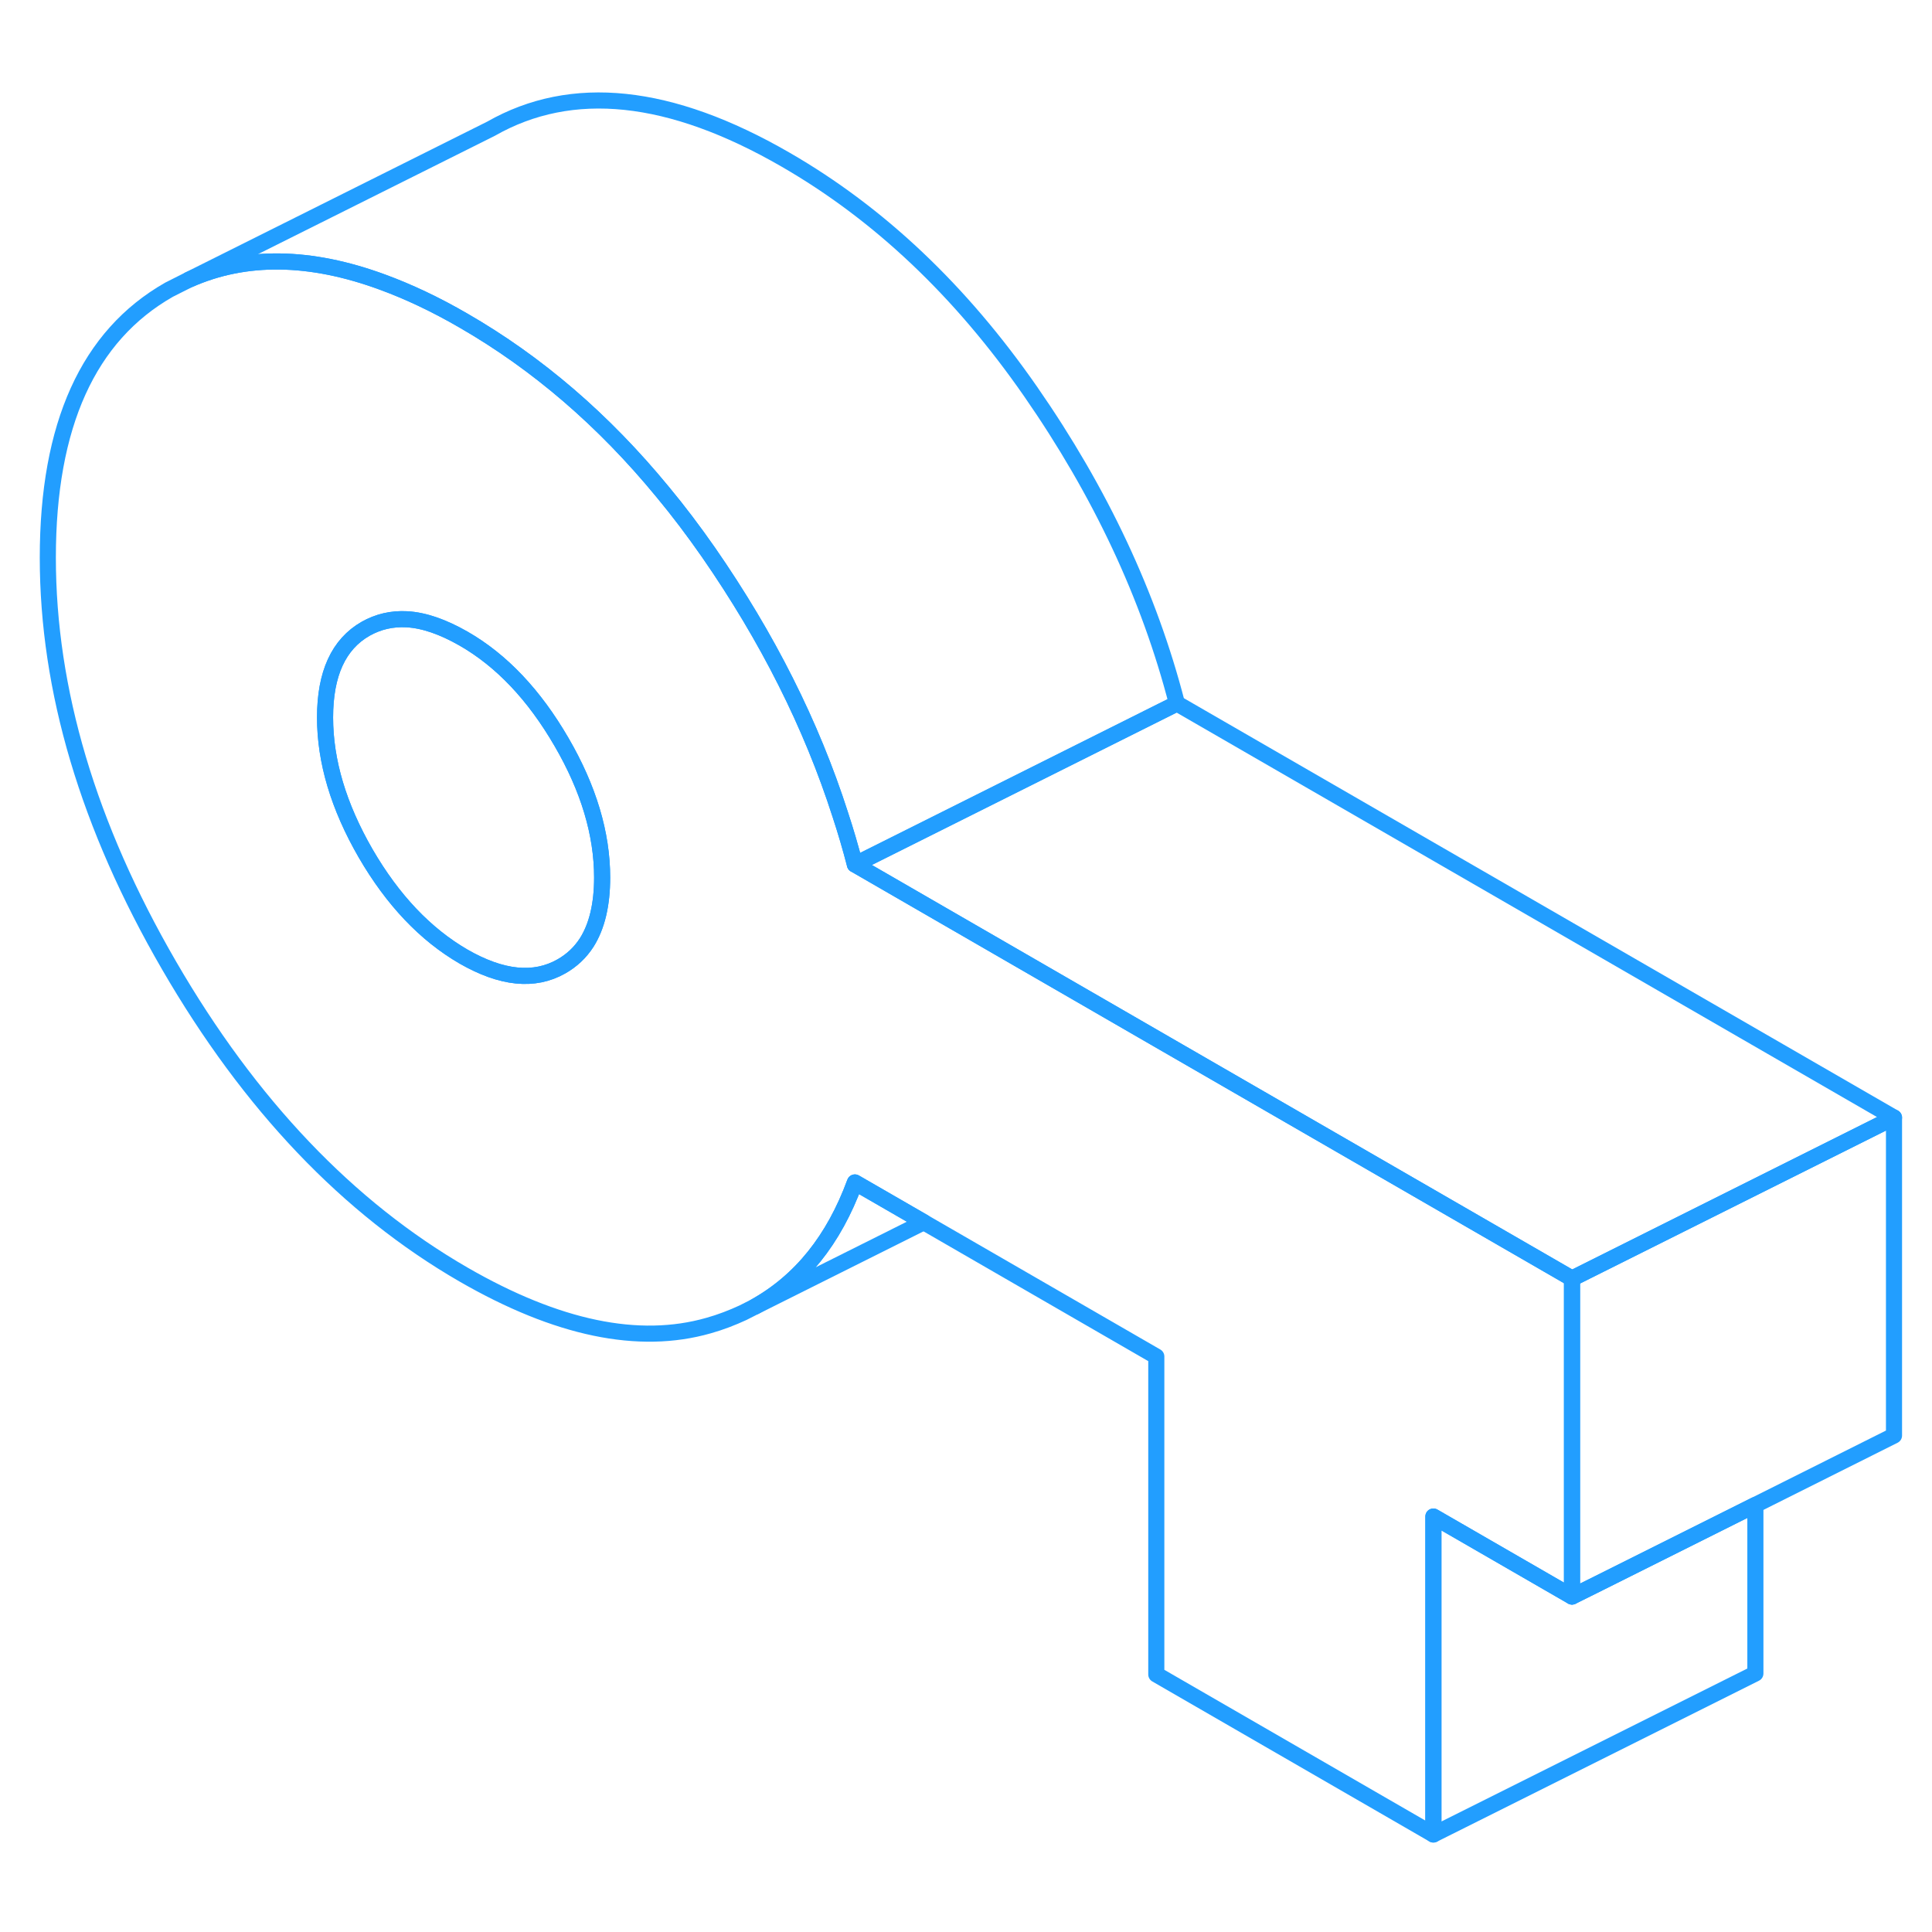 <svg width="48" height="48" viewBox="0 0 120 112" fill="none" xmlns="http://www.w3.org/2000/svg" stroke-width="1px" stroke-linecap="round" stroke-linejoin="round"><path d="M109.03 89.474V99.944L89.03 109.944V90.194L97.64 95.164L99.31 94.334L109.03 89.474Z" stroke="#229EFF" stroke-linejoin="round"/><path d="M117.64 65.414V85.164L109.03 89.474L99.31 94.334L97.64 95.164V75.414L117.64 65.414Z" stroke="#229EFF" stroke-linejoin="round"/><path d="M91.82 72.054L72.49 60.894L53.1 49.694C52.83 48.654 52.53 47.624 52.19 46.594C50.4 41.014 47.67 35.594 44.01 30.314C43.09 28.994 42.14 27.734 41.15 26.544C37.49 22.094 33.37 18.554 28.79 15.914C27.05 14.904 25.37 14.114 23.76 13.524C19.25 11.864 15.24 11.814 11.73 13.374L10.5 13.994C5.48 16.854 2.97 22.404 2.97 30.634C2.97 38.864 5.48 47.304 10.5 55.964C15.52 64.624 21.62 71.024 28.79 75.164C34.6 78.514 39.67 79.574 44.01 78.334C44.76 78.124 45.48 77.844 46.15 77.534L46.9 77.154C49.73 75.574 51.79 73.014 53.1 69.444L57.38 71.914L71.82 80.254V100.004L89.03 109.944V90.194L97.64 95.164V75.414L91.82 72.054ZM36.44 54.544C36.04 55.164 35.52 55.654 34.87 56.024C33.18 56.984 31.16 56.774 28.79 55.414C26.43 54.044 24.4 51.914 22.71 49.004C21.03 46.094 20.19 43.284 20.19 40.564C20.19 37.844 21.03 36.014 22.71 35.054C23.49 34.614 24.34 34.414 25.27 34.464C26.34 34.524 27.51 34.934 28.79 35.664C31.16 37.024 33.18 39.164 34.87 42.074C36.56 44.974 37.4 47.794 37.4 50.504C37.4 52.184 37.08 53.534 36.44 54.544Z" stroke="#229EFF" stroke-linejoin="round"/><path d="M117.64 65.414L97.64 75.414L91.82 72.054L72.49 60.894L53.1 49.694L73.1 39.694L117.64 65.414Z" stroke="#229EFF" stroke-linejoin="round"/><path d="M37.4 50.504C37.4 52.184 37.08 53.534 36.44 54.544C36.04 55.164 35.52 55.654 34.87 56.024C33.18 56.984 31.16 56.774 28.79 55.414C26.43 54.044 24.4 51.914 22.71 49.004C21.03 46.094 20.19 43.284 20.19 40.564C20.19 37.844 21.03 36.014 22.71 35.054C23.49 34.614 24.34 34.414 25.27 34.464C26.34 34.524 27.51 34.934 28.79 35.664C31.16 37.024 33.18 39.164 34.87 42.074C36.56 44.974 37.4 47.794 37.4 50.504Z" stroke="#229EFF" stroke-linejoin="round"/><path d="M73.1 39.694L53.1 49.694C52.83 48.654 52.53 47.624 52.19 46.594C50.4 41.014 47.67 35.594 44.01 30.314C43.09 28.994 42.14 27.734 41.15 26.544C37.49 22.094 33.37 18.554 28.79 15.914C27.05 14.904 25.37 14.114 23.76 13.524C19.25 11.864 15.24 11.814 11.73 13.374L30.5 3.994C35.52 1.134 41.62 1.774 48.79 5.914C54.6 9.264 59.67 14.064 64.01 20.314C68.35 26.564 71.38 33.024 73.1 39.694Z" stroke="#229EFF" stroke-linejoin="round"/><path d="M57.38 71.914L46.9 77.154C49.73 75.574 51.79 73.014 53.1 69.444L57.38 71.914Z" stroke="#229EFF" stroke-linejoin="round"/></svg>